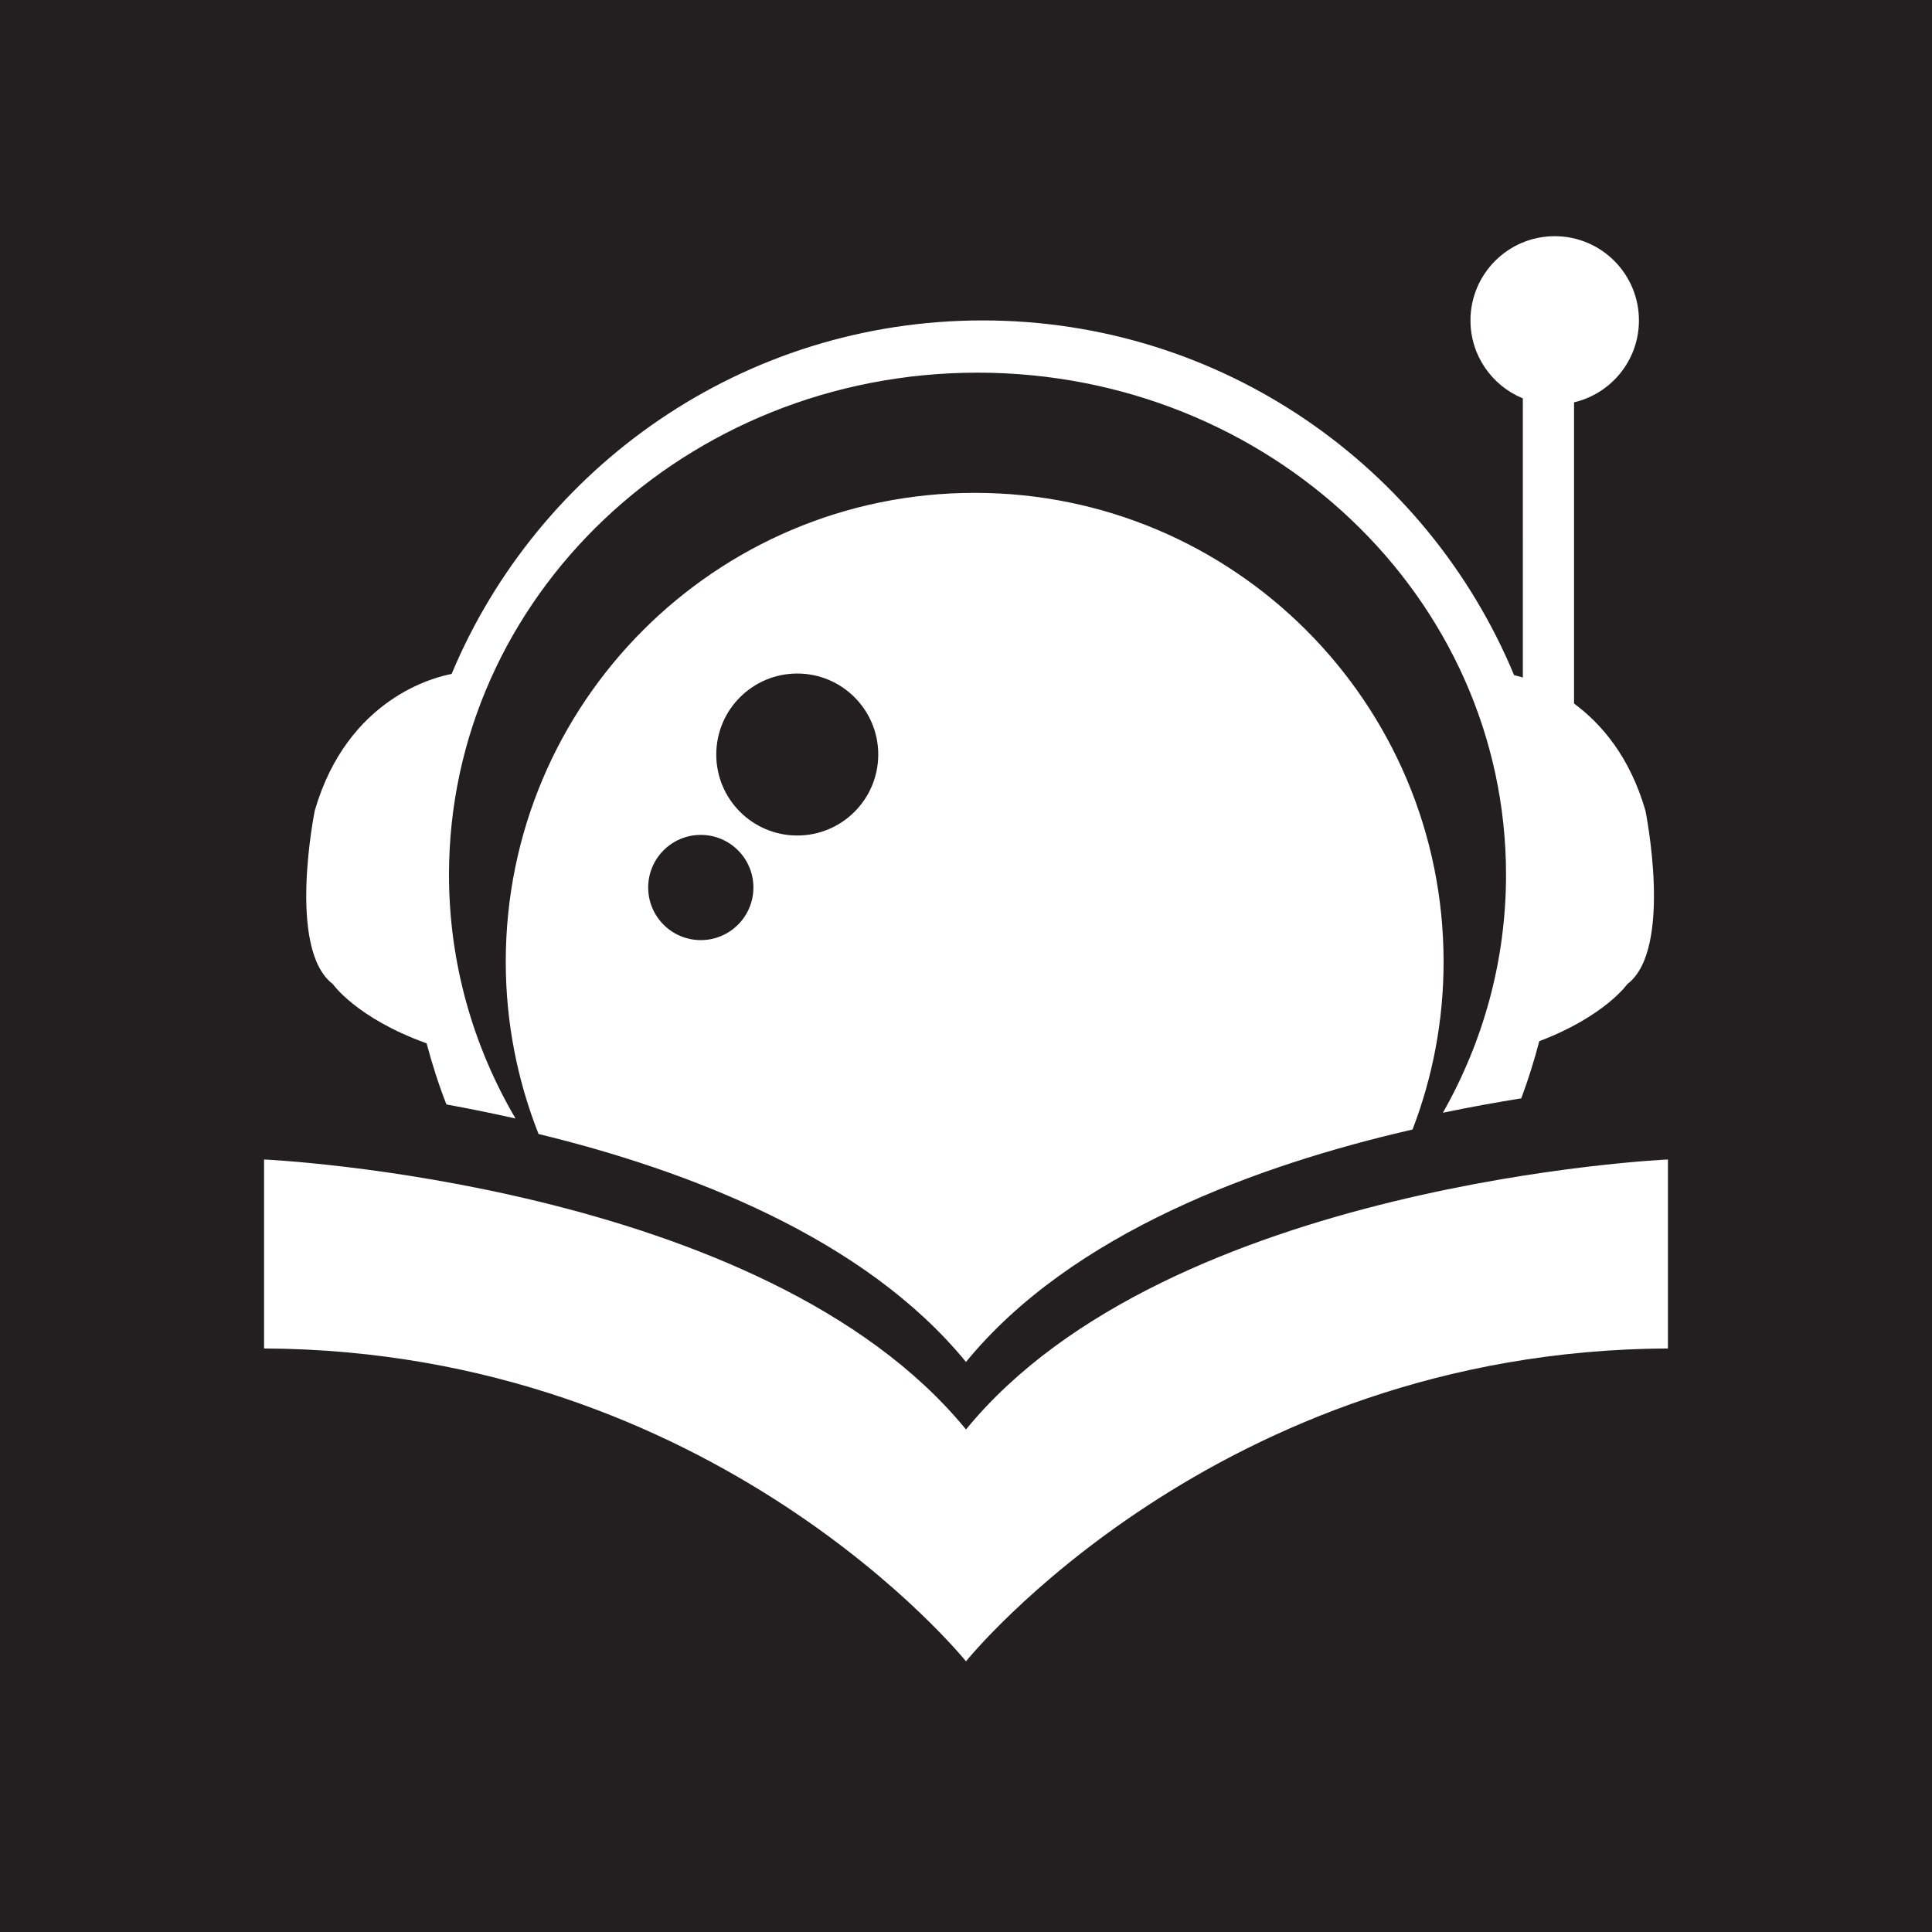 <?xml version="1.0" encoding="utf-8"?>
<!-- Generator: Adobe Illustrator 15.0.0, SVG Export Plug-In . SVG Version: 6.00 Build 0)  -->
<!DOCTYPE svg PUBLIC "-//W3C//DTD SVG 1.1//EN" "http://www.w3.org/Graphics/SVG/1.1/DTD/svg11.dtd">
<svg version="1.1" id="Layer_1" xmlns="http://www.w3.org/2000/svg" xmlns:xlink="http://www.w3.org/1999/xlink" x="0px" y="0px"
	 width="100px" height="100px" viewBox="0 0 100 100" enable-background="new 0 0 100 100" xml:space="preserve">
<g>
	<circle fill="#231F20" cx="36.273" cy="45.937" r="2.723"/>
	<circle fill="#231F20" cx="41.266" cy="39.054" r="4.192"/>
	<path fill="#231F20" d="M0,0v100h100V0H0z M16.293,41.955c1.697-5.843,6.27-6.923,7.082-7.07c4.496-10.747,15.107-18.3,27.486-18.3
		c12.4,0,23.029,7.582,27.508,18.361c0.131,0.031,0.275,0.068,0.453,0.123V20.62c-1.59-0.651-2.711-2.212-2.711-4.035
		c0-2.407,1.953-4.36,4.361-4.36s4.359,1.953,4.359,4.36c0,2.063-1.434,3.787-3.359,4.24v15.591c1.406,1.035,2.883,2.74,3.695,5.539
		c0,0,1.461,7.168-0.932,8.977c0,0-1.17,1.672-4.562,2.96c-0.264,1.007-0.572,1.996-0.934,2.959c-1.256,0.2-2.621,0.445-4.055,0.745
		c2.082-3.668,3.268-7.864,3.268-12.323c0-14.351-12.248-25.984-27.357-25.984c-15.107,0-27.355,11.634-27.355,25.984
		c0,4.582,1.252,8.884,3.443,12.621c-1.244-0.281-2.439-0.521-3.576-0.728c-0.402-1.027-0.738-2.086-1.027-3.165
		c-0.018-0.007-0.031-0.01-0.049-0.017c-3.588-1.299-4.807-3.053-4.807-3.053C14.832,49.123,16.293,41.955,16.293,41.955z
		 M73.113,58.464c-7.984,1.83-17.641,5.34-23.113,12.03v0.001c-5.246-6.415-14.346-9.909-22.125-11.8
		c-1.09-2.761-1.697-5.766-1.697-8.914c0-13.404,10.867-24.271,24.271-24.271s24.271,10.866,24.271,24.271
		C74.721,52.842,74.148,55.767,73.113,58.464z M86.332,69.796C62.926,69.906,50,85.99,50,85.99v0.001
		c0,0-12.926-16.084-36.332-16.195v-9.781c0,0,25.852,1.158,36.332,13.974c10.48-12.815,36.332-13.975,36.332-13.975V69.796z"/>
</g>
</svg>
